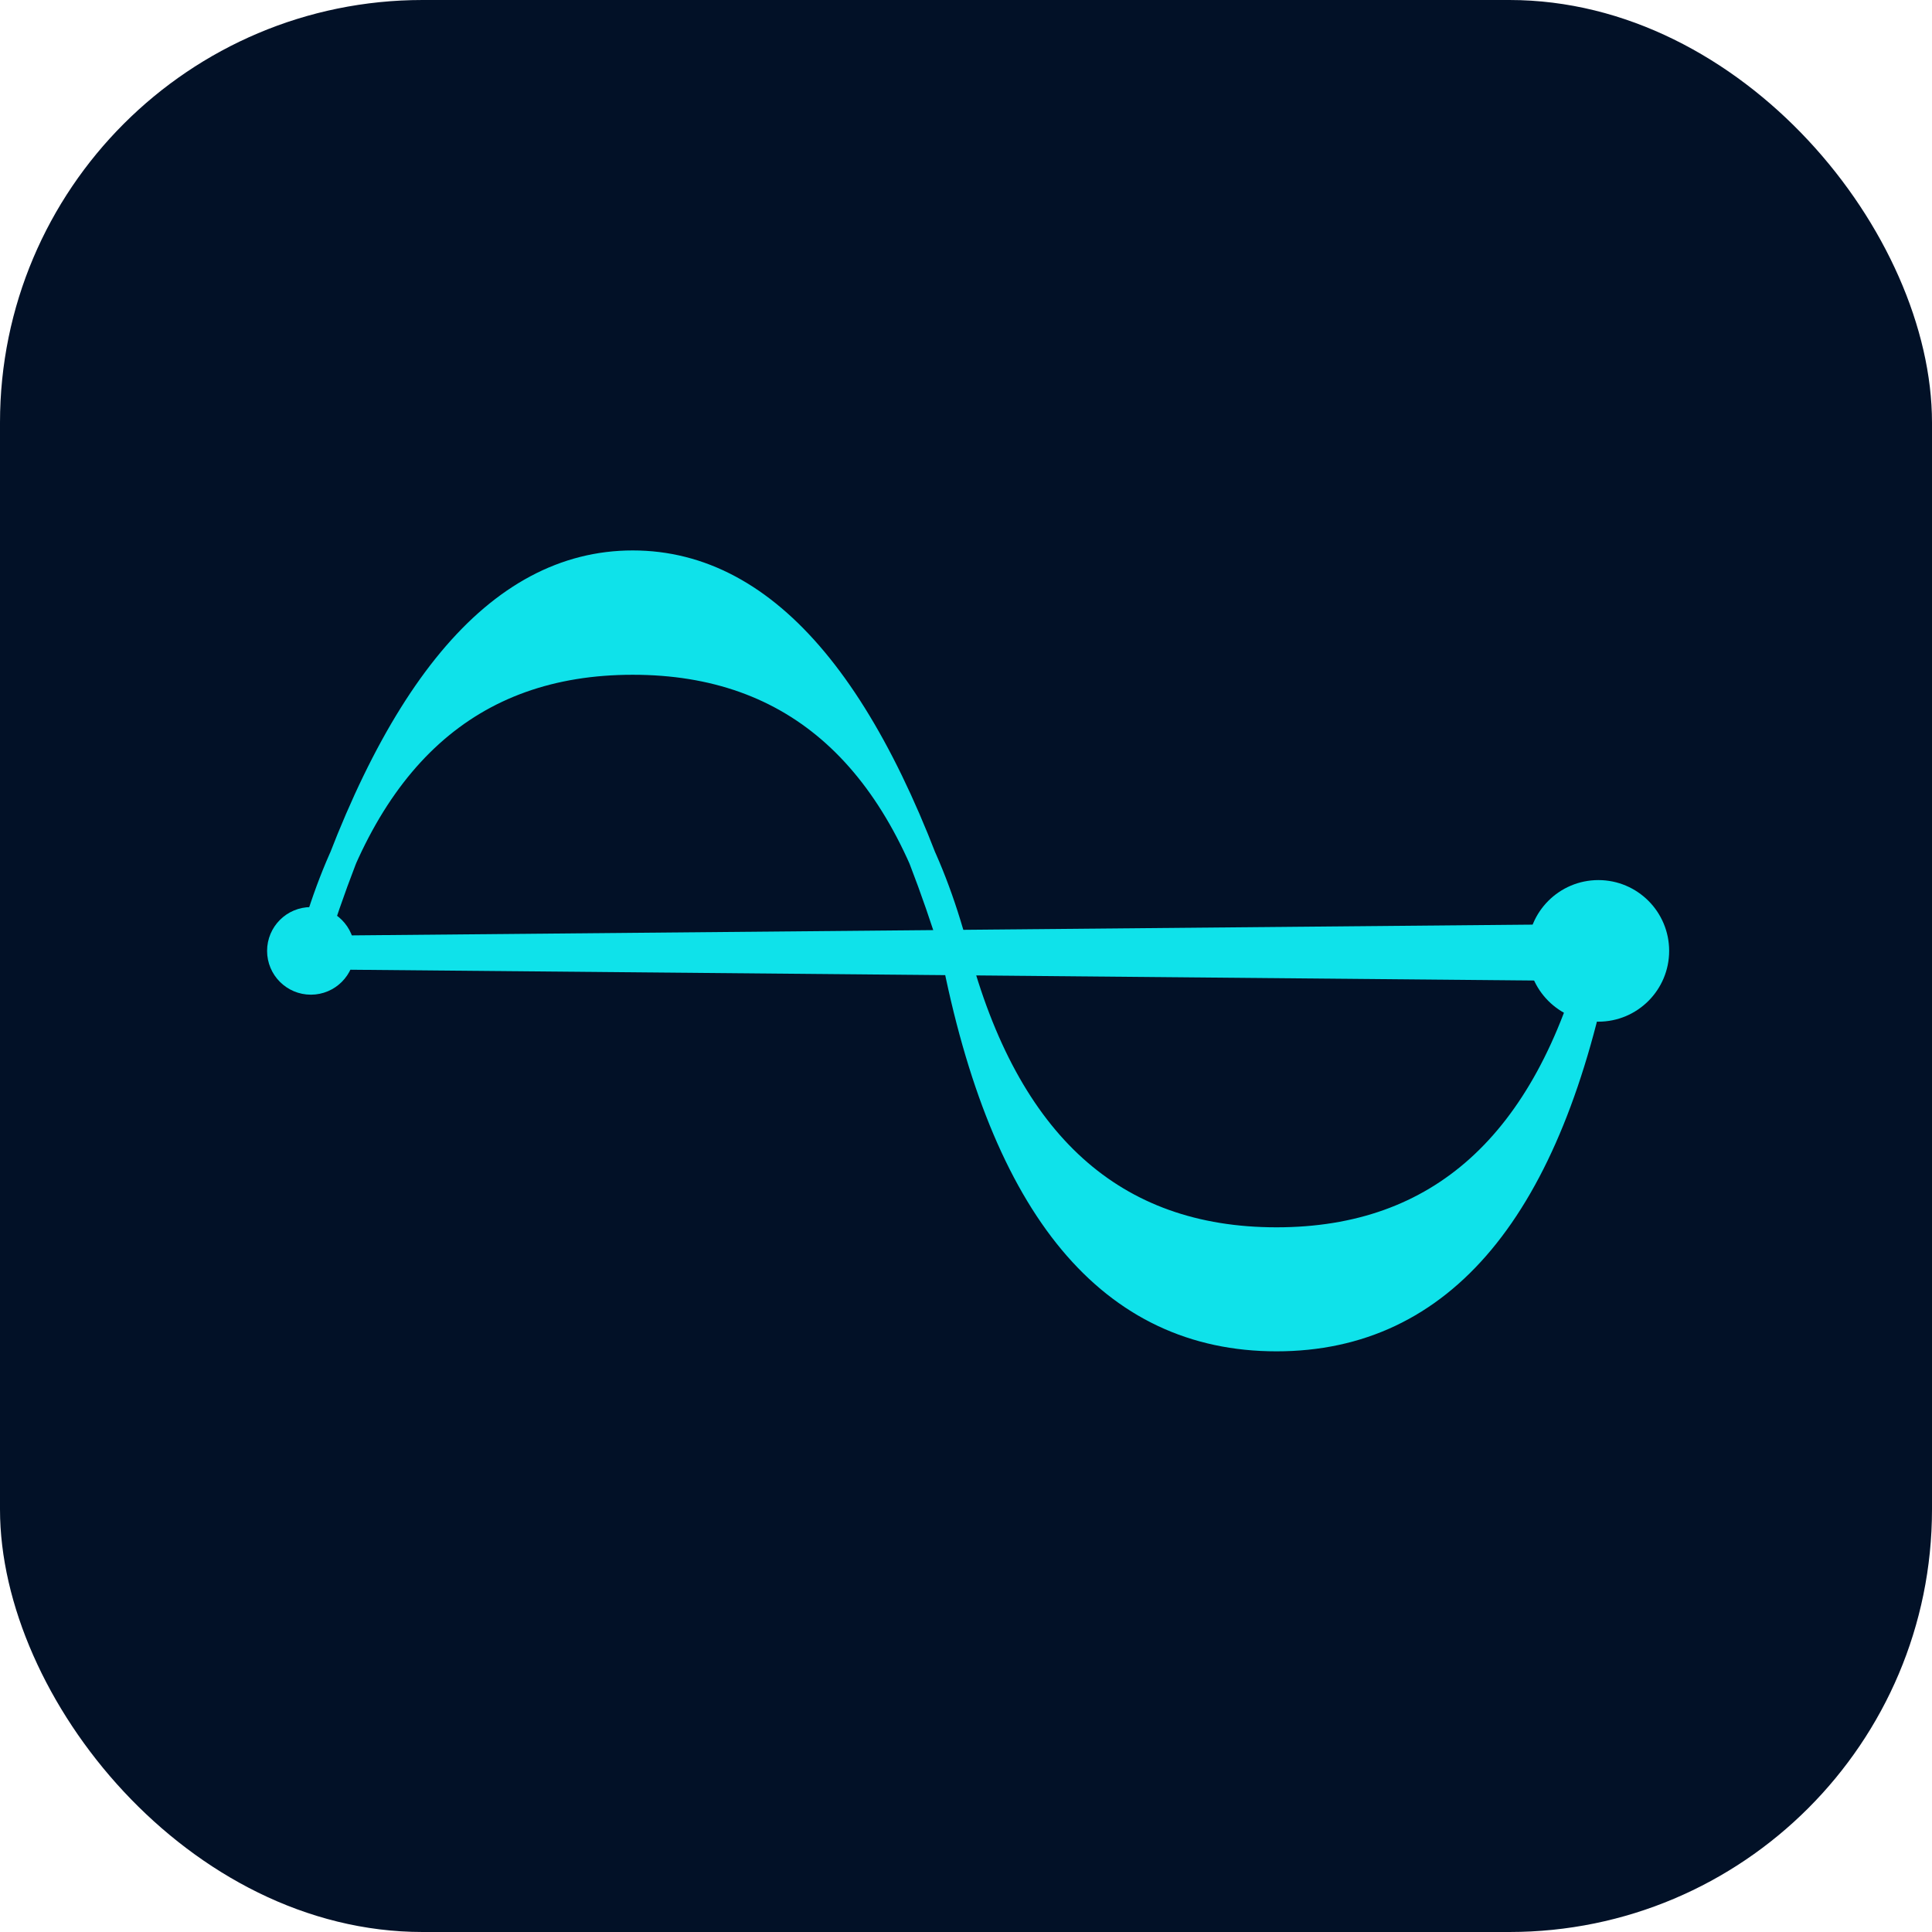 <svg width="512" height="512" viewBox="0 0 512 512" fill="none" xmlns="http://www.w3.org/2000/svg">
<rect width="512" height="512" rx="112" fill="#021127"/>
<path d="M167.686 175.102C210.909 175.102 239.343 200.732 252.987 251.994C266.522 303.31 294.955 328.968 338.285 328.968C381.617 328.968 410.051 303.31 423.586 251.994C410.416 320.264 381.982 354.399 338.285 354.399C294.59 354.399 266.157 320.264 252.987 251.994C231.712 183.724 203.278 149.589 167.686 149.589C132.093 149.589 103.659 183.724 82.384 251.994C96.028 200.732 124.462 175.102 167.686 175.102Z" fill="#0FE2EA" stroke="#0FE2EA" stroke-width="7.435" stroke-miterlimit="3" stroke-linecap="square"/>
<path d="M82.384 252.439L423.586 249.322L423.586 255.556L82.384 252.439Z" fill="#0FE2EA" stroke="#0FE2EA" stroke-width="8.905"/>
<path d="M423.588 237.684C431.483 237.684 437.891 244.094 437.891 251.993C437.891 259.892 431.483 266.303 423.588 266.303C415.692 266.303 409.284 259.892 409.284 251.993C409.284 244.094 415.692 237.684 423.588 237.684Z" fill="#0FE2EA" stroke="#0FE2EA" stroke-width="8.905"/>
<path d="M82.385 244.839C86.333 244.839 89.537 248.045 89.537 251.994C89.537 255.944 86.333 259.149 82.385 259.149C78.437 259.149 75.233 255.944 75.233 251.994C75.233 248.045 78.437 244.839 82.385 244.839Z" fill="#0FE2EA" stroke="#0FE2EA" stroke-width="8.905"/>
</svg>
